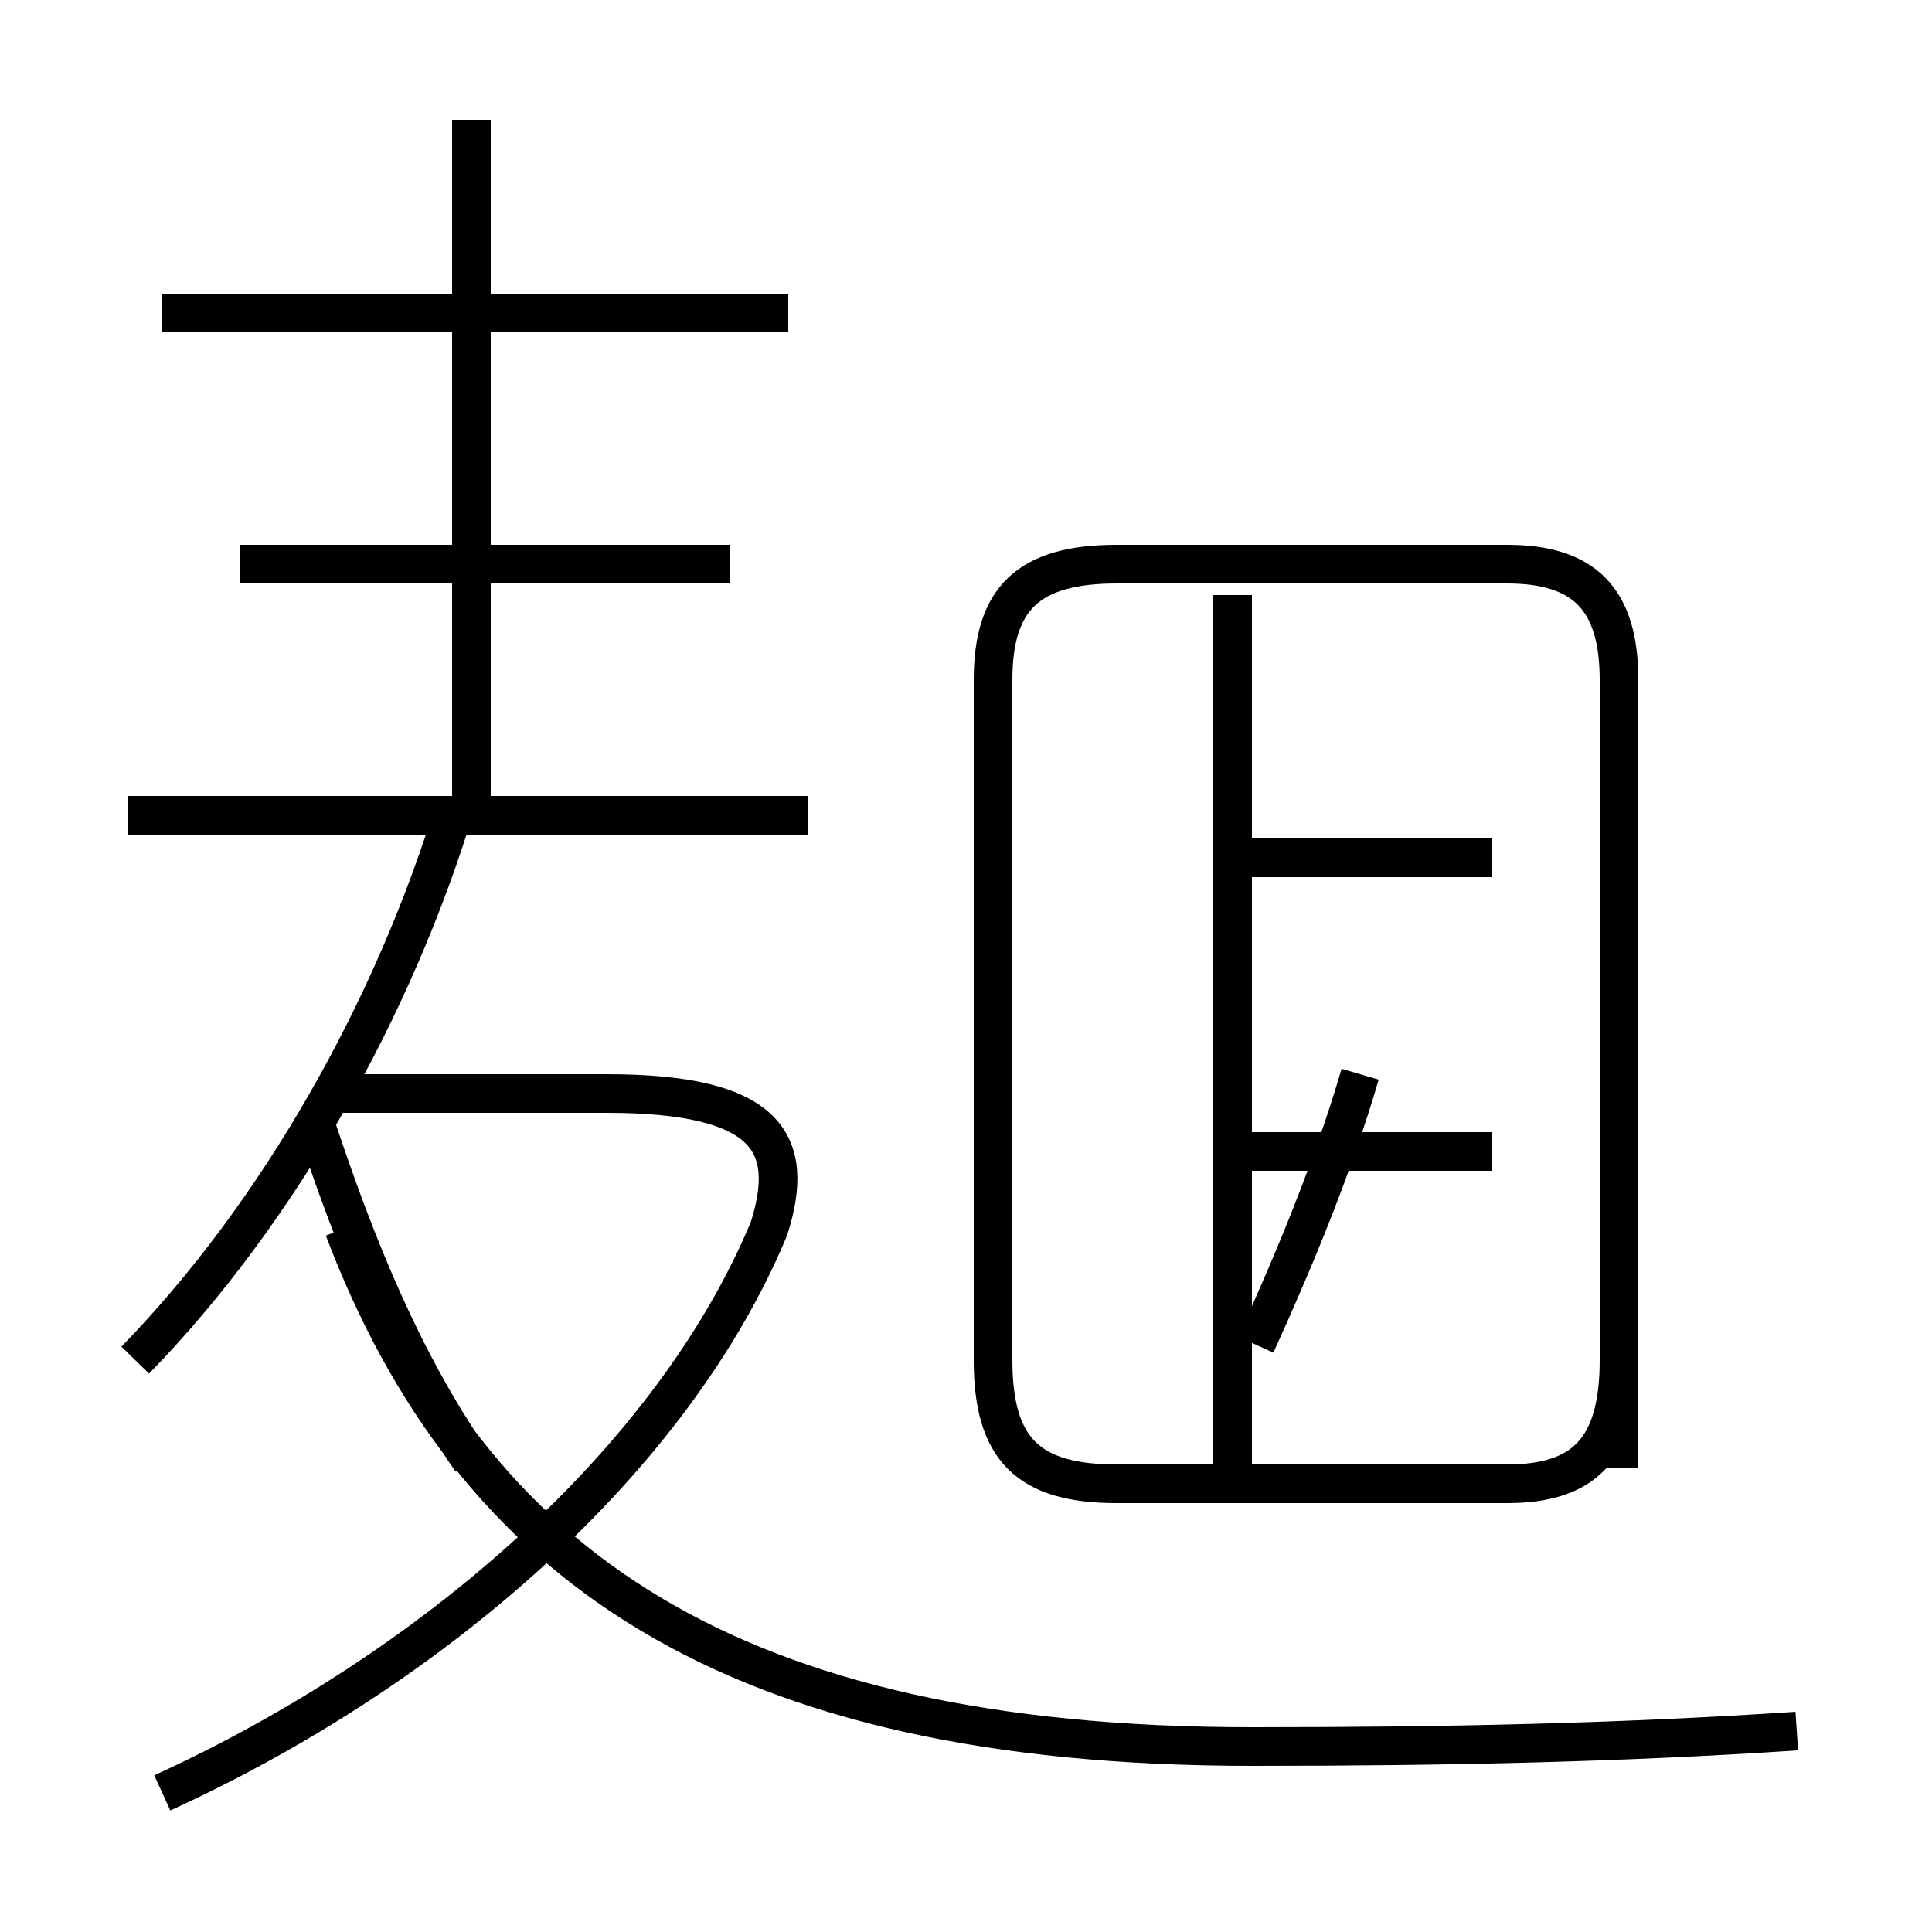 <?xml version='1.0' encoding='utf8'?>
<svg viewBox="0.0 -6.0 50.0 50.0" version="1.1" xmlns="http://www.w3.org/2000/svg">
<rect x="0.0" y="-6.0" width="50.0" height="50.0" fill="#808080" stroke="none"/>
<rect x="-1000" y="-1000" width="2000" height="2000" stroke="white" fill="white"/>
<g style="fill:white;stroke:#000000;  stroke-width:1">
<path d="M 46.5 0.8 C 42.0 1.1 37.5 1.2 32.4 1.2 C 18.9 1.2 12.2 -3.5 8.9 -12.2 M 4.2 2.4 C 11.2 -0.8 17.4 -6.2 19.9 -12.2 C 20.6 -14.4 19.9 -15.7 15.7 -15.7 L 8.8 -15.7 M 3.5 -8.8 C 7.2 -12.6 10.2 -17.9 11.8 -23.2 M 20.9 -22.9 L 3.3 -22.9 M 18.9 -29.4 L 6.2 -29.4 M 12.2 -6.2 C 10.4 -8.8 9.2 -11.8 8.2 -14.8 M 12.2 -23.1 L 12.2 -40.9 M 31.9 -6.0 L 31.9 -28.6 M 20.4 -35.9 L 4.2 -35.9 M 38.6 -14.2 L 32.2 -14.2 M 38.6 -21.8 L 32.2 -21.8 M 41.9 -6.0 L 41.9 -26.4 C 41.9 -28.5 41.0 -29.4 39.0 -29.4 L 28.9 -29.4 C 26.6 -29.4 25.7 -28.5 25.7 -26.4 L 25.7 -8.8 C 25.7 -6.5 26.6 -5.6 28.9 -5.6 L 39.0 -5.6 C 41.0 -5.6 41.9 -6.5 41.9 -8.8 L 41.9 -26.4 C 41.9 -28.5 41.0 -29.4 39.0 -29.4 L 28.9 -29.4 C 26.6 -29.4 25.7 -28.5 25.7 -26.4 L 25.7 -8.8 C 25.7 -6.5 26.6 -5.6 28.9 -5.6 L 39.0 -5.6 C 41.0 -5.6 41.9 -6.5 41.9 -8.8 Z M 38.6 -29.4 L 32.2 -29.4 M 32.5 -9.2 C 33.5 -11.4 34.5 -13.8 35.2 -16.2 M 32.5 -9.2 C 33.5 -11.4 34.5 -13.8 35.2 -16.2 M 32.5 -9.2 C 33.5 -11.4 34.5 -13.8 35.2 -16.2 M 32.5 -9.2 C 33.5 -11.4 34.5 -13.8 35.2 -16.2 M 32.5 -9.2 C 33.5 -11.4 34.5 -13.8 35.2 -16.2 M 32.5 -9.2 C 33.5 -11.4 34.5 -13.8 35.2 -16.2 M 32.5 -9.2 C 33.5 -11.4 34.5 -13.8 35.2 -16.2 M 32.5 -9.2 C 33.5 -11.4 34.5 -13.8 35.2 -16.2 M 32.5 -9.2 C 33.5 -11.4 34.5 -13.8 35.2 -16.2 M 32.5 -9.2 C 33.5 -11.4 34.5 -13.8 35.2 -16.2 M 32.5 -9.2 C 33.5 -11.4 34.5 -13.8 35.2 -16.2 M 32.5 -9.2 C 33.5 -11.4 34.5 -13.8 35.2 -16.2 M 32.5 -9.2 C 33.5 -11.4 34.5 -13.8 35.2 -16.2 M 32.5 -9.2 C 33.5 -11.4 34.5 -13.8 35.2 -16.2 M 32.5 -9.2 C 33.5 -11.4 34.5 -13.8 35.2 -16.2 M 32.5 -9.2 C 33.5 -11.4 34.5 -13.8 35.2 -16.2 M 32.5 -9.2 C 33.5 -11.4 34.5 -13.8 35.2 -16.2 M 32.5 -9.2 C 33.5 -11.4 34.5 -13.8 35.2 -16.2 M 32.5 -9.2 C 33.5 -11.4 34.5 -13.8 35.2 -16.2 M 32.5 -9.2 C 33.5 -11.4 34.5 -13.8 35.2 -16.2 M 32.5 -9.2 C 33.5 -11.4 34.5 -13.8 35.2 -16.2 M 32.5 -9.2 C 33.5 -11.4 34.5 -13.8 35.2 -16.2 M 32.5 -9.2 C 33.5 -11.4 34.5 -13.8 35.2 -16.2 M 32.5 -9.2 C 33.5 -11.4 34.5 -13.8 35.2 -16.2 M 32.5 -9.2 C 33.5 -11.4 34.5 -13.8 35.2 -16.2 M 32.5 -9.2 C 33.5 -11.4 34.5 -13.8 35.2 -16.2 M 32.5 -9.2 C 33.5 -11.4 34.5 -13.8 35.2 -16.2 M 32.5 -9.2 C 33.5 -11.4 34.5 -13.8 35.2 -16.2 M 32.5 -9.2 C 33.5 -11.4 34.5 -13.8 35.2 -16.2 M 32.5 -9.2 C 33.5 -11.4 34.5 -13.8 35.2 -16.2 M 32.5 -9.2 C 33.5 -11.4 34.5 -13.8 35.2 -16.2 M 32.5 -9.2 C 33.5 -11.4 34.5 -13.8 35.2 -16.2 M 32.5 -9.2 C 33.5 -11.4 34.5 -13.8 35.2 -16.2 M 32.5 -9.2 C 33.5 -11.4 34.5 -13.8 35.2 -16.2 M 32.5 -9.2 C 33.5 -11.4 34.5 -13.8 35.2 -16.2 M 32.5 -9.2 C 33.5 -11.4 34.5 -13.8 35.2 -16.2 M 32.5 -9.2 C 33.5 -11.4 34.5 -13.8 35.2 -16.2 M 32.5 -9.2 C 33.5 -11.4 34.5 -13.8 35.2 -16.2 M 32.5 -9.2 C 33.5 -11.4 34.5 -13.8 35.2 -16.2 M 32.5 -9.2 C 33.5 -11.4 34.5 -13.8 35.2 -16.2 M 32.5 -9.2 C 33.5 -11.4 34.5 -13.8 35.2 -16.2 M 32.5 -9.2 C 33.5 -11.4 34.5 -13.8 35.2 -16.2 M 32.5 -9.2 C 33.5 -11.4 34.5 -13.8 35.2 -16.2 M 32.5 -9.2 C 33.5 -11.4 34.5 -13.8 35.2 -16.2 M 32.5 -9.2 C 33.5 -11.4 34.5 -13.8 35.2 -16.2 M 32.5 -9.2 C 33.5 -11.4 34.5 -13.8 35.2 -16.2 M 32.5 -9.2 C 33.5 -11.4 34.5 -13.8 35.2 -16.2 M 32.5 -9.2 C 33.5 -11.4 34.5 -13.8 35.2 -16.2 M 32.5 -9.2 C 33.5 -11.4 34.5 -13.8 35.2 -16.2 M 32.5 -9.2 C 33.5 -11.4 34.5 -13.8 35.2 -16.2 " transform="translate(0.0, 38.0)" />
</g>
</svg>